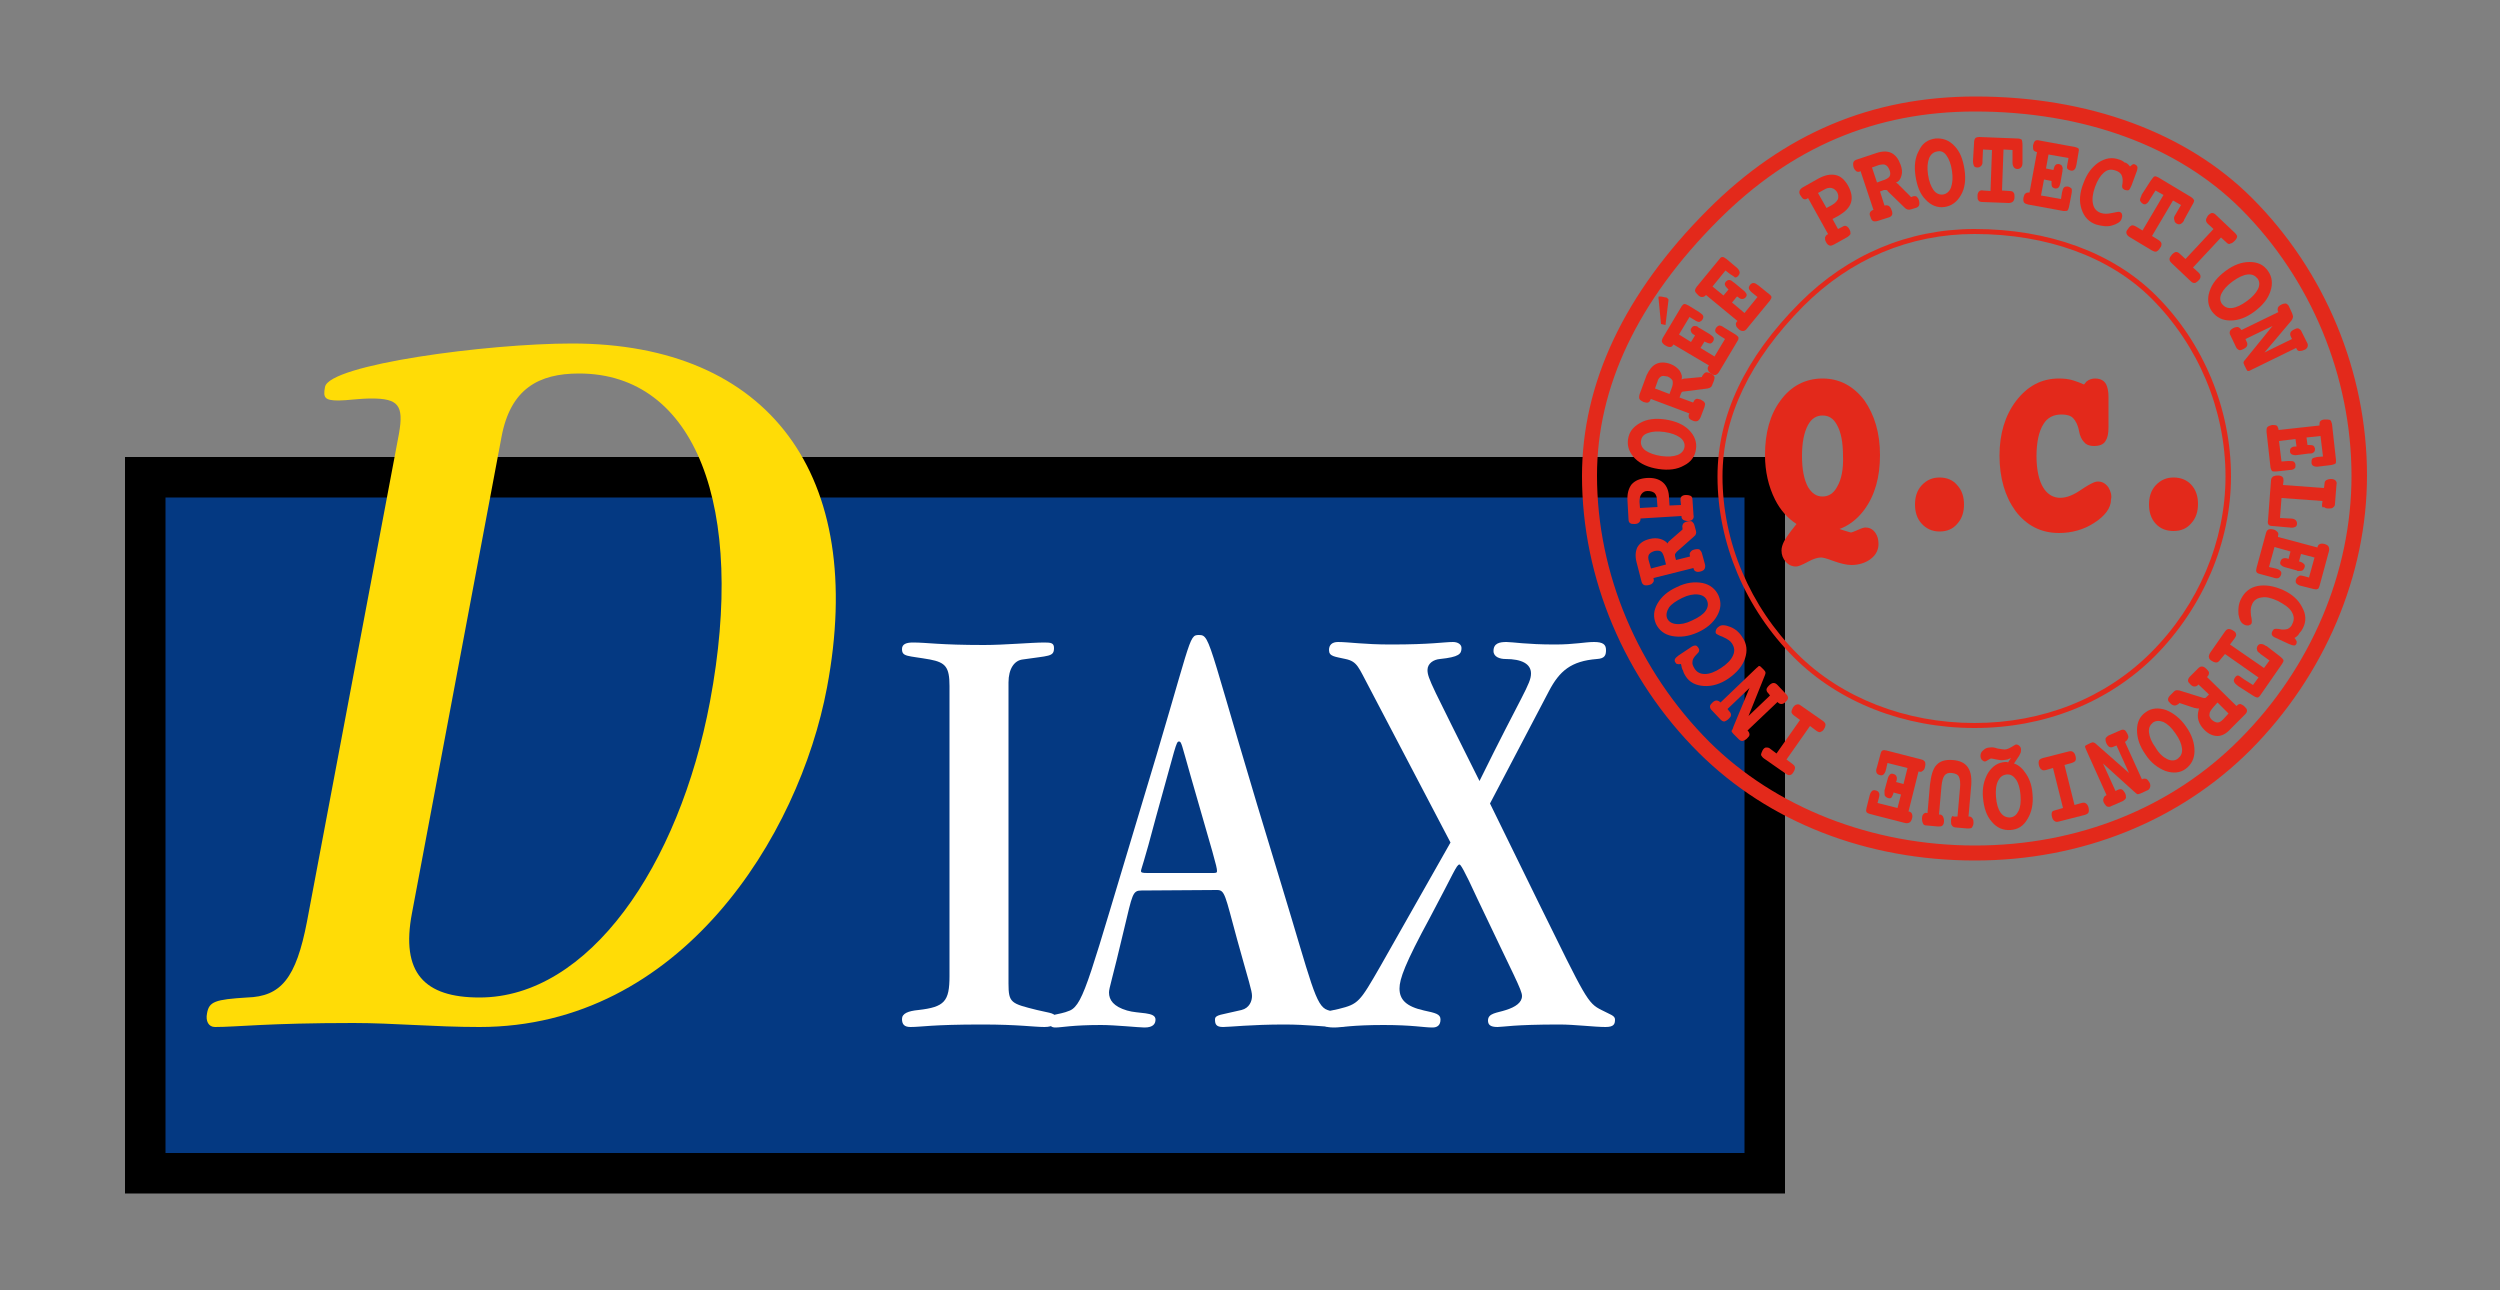 <?xml version="1.0" encoding="utf-8"?>
<!-- Generator: Adobe Illustrator 21.0.2, SVG Export Plug-In . SVG Version: 6.00 Build 0)  -->
<svg version="1.1" id="Calque_2" xmlns="http://www.w3.org/2000/svg" xmlns:xlink="http://www.w3.org/1999/xlink" x="0px" y="0px"
	 viewBox="0 0 500 258" style="enable-background:new 0 0 500 258;" xml:space="preserve">
<rect x="0" y="0" width="500" height="258" fill="#808080" stroke="none"/>
<style type="text/css">
	.st0{fill:#E3291B;}
	.st1{fill:#043982;}
	.st2{fill:none;}
	.st3{fill:#FFFFFF;}
	.st4{fill:#FFDC06;}
</style>
<path class="st0" d="M366.3,37.6c0.5,0.1,0.8,0.4,1.1,0.8c0.3,0.5,0.3,1,0.2,1.4c-0.2,0.4-0.5,0.8-1.2,1.2l-1.1,0.6l-1.7-3l1.1-0.6
	C365.3,37.6,365.9,37.5,366.3,37.6 M370.2,40.5c0.3-1,0.1-2.1-0.6-3.4c-0.7-1.2-1.5-1.9-2.5-2.1c-1-0.2-2.1,0-3.4,0.7l-3.2,1.8
	c-0.3,0.2-0.5,0.4-0.6,0.7s0,0.6,0.2,0.9c0.2,0.3,0.4,0.6,0.6,0.7c0.2,0.1,0.5,0.1,0.8-0.1l0.1-0.1l4,7.2l-0.1,0.1
	c-0.3,0.1-0.4,0.4-0.5,0.6c0,0.3,0,0.6,0.2,0.9c0.2,0.4,0.4,0.6,0.7,0.7c0.2,0.1,0.5,0,0.9-0.2l2.7-1.5c0.3-0.2,0.5-0.4,0.6-0.6
	c0-0.2,0-0.6-0.2-0.9c-0.2-0.4-0.4-0.6-0.7-0.7c-0.2-0.1-0.5,0-0.8,0.2l-0.8,0.4l-1.1-2l1.3-0.7C369.1,42.3,369.9,41.5,370.2,40.5"
	/>
<path class="st0" d="M377.1,33c0.3,0.1,0.6,0.5,0.8,1c0.2,0.5,0.2,1,0,1.3s-0.7,0.6-1.4,0.8l-1.1,0.4l-1-3l1.4-0.5
	C376.3,32.9,376.8,32.8,377.1,33 M380.3,35.1c0.2-0.7,0.1-1.4-0.2-2.2c-0.4-1.1-1-1.9-1.8-2.3c-0.8-0.4-1.8-0.4-3,0l-3.9,1.3
	c-0.4,0.1-0.6,0.3-0.7,0.5s-0.1,0.6,0,1s0.3,0.6,0.5,0.8s0.5,0.2,0.8,0.1l0.1-0.1l2.6,7.8h-0.1c-0.3,0.1-0.5,0.3-0.6,0.5
	s-0.1,0.5,0.1,0.9c0.1,0.4,0.3,0.7,0.5,0.8s0.5,0.1,0.9,0l2.2-0.7c0.4-0.1,0.6-0.3,0.7-0.5s0.1-0.6-0.1-1c-0.1-0.4-0.3-0.6-0.5-0.8
	c-0.2-0.1-0.5-0.2-0.8-0.1h-0.1l-0.9-2.8l0.8-0.3c0.1,0,0.2,0,0.4,0s0.3,0.1,0.4,0.3l3.4,3.3l0,0c0.3,0.3,0.7,0.4,1.1,0.3l1-0.3
	c0.4-0.1,0.6-0.3,0.7-0.5s0.1-0.6,0-1s-0.3-0.6-0.5-0.8c-0.2-0.1-0.5-0.1-0.8,0l-0.2,0.1h-0.1l-2.3-2.3c0,0-0.1,0-0.1-0.1
	c-0.2-0.2-0.4-0.4-0.6-0.5C379.8,36.3,380.1,35.8,380.3,35.1"/>
<path class="st0" d="M389.3,31.1c0.5,0.7,0.9,1.7,1.1,3.1c0.2,1.4,0.1,2.4-0.2,3.3c-0.3,0.8-0.9,1.3-1.6,1.4
	c-0.7,0.1-1.4-0.2-1.9-0.9s-0.9-1.7-1.1-3.1c-0.2-1.3-0.1-2.4,0.2-3.2c0.3-0.8,0.9-1.3,1.6-1.4C388.2,30.1,388.8,30.4,389.3,31.1
	 M383.8,30.1c-0.8,1.4-1,3.1-0.7,5.1s0.9,3.6,2,4.7c1.1,1.2,2.4,1.7,3.8,1.5s2.5-1,3.3-2.4s1-3.1,0.7-5.1s-0.9-3.6-2-4.7
	c-1.1-1.2-2.4-1.6-3.8-1.5C385.6,27.9,384.5,28.6,383.8,30.1"/>
<path class="st0" d="M402.5,32.2V30l-1.8-0.1l-0.3,8.2l1.5,0.1c0.4,0,0.7,0.1,0.8,0.3c0.2,0.2,0.2,0.5,0.2,0.9s-0.1,0.7-0.3,0.9
	c-0.2,0.2-0.5,0.3-0.9,0.3l-5.2-0.2c-0.4,0-0.7-0.1-0.8-0.3c-0.2-0.2-0.2-0.5-0.2-0.9s0.1-0.7,0.3-0.9c0.2-0.2,0.5-0.3,0.8-0.2
	l1.5,0.1l0.3-8.2l-1.8-0.1l-0.1,2.2v0.3c0,0.4-0.1,0.6-0.3,0.8c-0.2,0.2-0.4,0.3-0.7,0.3c-0.3,0-0.6-0.1-0.7-0.3s-0.2-0.5-0.2-1
	v-0.1l0.2-3.3c0-0.7,0.1-1,0.3-1.2c0.1-0.1,0.4-0.2,0.8-0.2l7.6,0.3c0.4,0,0.6,0.1,0.8,0.2c0.1,0.1,0.2,0.5,0.2,1.2v3.3v0.1
	c0,0.5-0.1,0.8-0.3,1c-0.2,0.2-0.4,0.3-0.7,0.3c-0.3,0-0.5-0.1-0.7-0.3C402.5,33.1,402.5,32.8,402.5,32.2"/>
<path class="st0" d="M413.5,32.7l0.2-1.1l-4-0.7l-0.5,2.8l1.5,0.3v-0.1c0.1-0.4,0.2-0.7,0.4-0.9c0.2-0.2,0.4-0.2,0.7-0.2
	c0.3,0.1,0.5,0.2,0.6,0.4s0.2,0.5,0.1,0.7V34c0,0.1,0,0.2,0,0.2l-0.4,2.3c-0.1,0.5-0.2,0.8-0.4,1c-0.2,0.2-0.4,0.2-0.7,0.2
	c-0.3-0.1-0.5-0.2-0.6-0.4s-0.1-0.5-0.1-0.9v-0.2l-1.5-0.3l-0.6,3.2l4,0.7l0.2-1.3c0.1-0.5,0.2-0.8,0.4-1c0.2-0.2,0.4-0.2,0.8-0.2
	c0.3,0.1,0.5,0.2,0.7,0.4c0.1,0.2,0.1,0.6,0,1.1l-0.5,2.6c-0.1,0.4-0.2,0.6-0.3,0.7c-0.1,0.1-0.4,0.1-0.8,0.1l-7.1-1.3
	c-0.4-0.1-0.6-0.2-0.8-0.4c-0.1-0.2-0.2-0.5-0.1-1c0.1-0.4,0.2-0.7,0.4-0.8c0.2-0.2,0.4-0.2,0.7-0.2h0.1l1.5-8.1h-0.1
	c-0.3-0.1-0.5-0.2-0.6-0.4s-0.1-0.5-0.1-0.9c0.1-0.4,0.2-0.7,0.4-0.9c0.2-0.2,0.5-0.2,0.9-0.1l7.1,1.3c0.4,0.1,0.6,0.2,0.7,0.3
	c0.1,0.2,0.1,0.4,0,0.8l-0.4,2.4c-0.1,0.5-0.2,0.8-0.4,1c-0.2,0.2-0.4,0.3-0.8,0.2c-0.3-0.1-0.6-0.2-0.7-0.5
	C413.4,33.5,413.4,33.1,413.5,32.7"/>
<path class="st0" d="M426,33.3c0.2-0.2,0.4-0.3,0.5-0.4c0.2-0.1,0.3-0.1,0.5,0c0.3,0.1,0.4,0.3,0.5,0.5c0,0.2,0,0.5-0.2,1l-1,2.7
	c-0.2,0.5-0.4,0.8-0.5,0.9c-0.2,0.1-0.4,0.1-0.8,0c-0.2-0.1-0.4-0.2-0.5-0.4s-0.1-0.5,0-0.9c0.1-0.7,0-1.3-0.2-1.7s-0.6-0.7-1.2-0.9
	c-0.9-0.3-1.6-0.2-2.3,0.4c-0.7,0.6-1.3,1.5-1.8,2.9s-0.6,2.5-0.4,3.4s0.7,1.5,1.6,1.8c0.6,0.2,1.3,0.2,2.2,0
	c0.9-0.2,1.4-0.3,1.6-0.2s0.4,0.3,0.4,0.5c0.1,0.3,0,0.6-0.1,0.9c-0.2,0.6-0.9,1-1.9,1.3s-2.1,0.1-3.2-0.2c-1.4-0.5-2.4-1.5-2.9-3.1
	c-0.5-1.5-0.4-3.2,0.4-5.2c0.7-1.9,1.7-3.2,3-4.1c1.4-0.9,2.7-1.1,4.1-0.6c0.4,0.1,0.8,0.3,1.1,0.6C425.3,32.5,425.7,32.9,426,33.3"
	/>
<path class="st0" d="M435.1,42.9l1.1-1.9l-1.6-0.9l-4.2,7.1l1.3,0.8c0.3,0.2,0.5,0.4,0.6,0.7c0,0.2,0,0.6-0.3,0.9
	c-0.2,0.4-0.5,0.6-0.7,0.7c-0.2,0.1-0.5,0-0.9-0.2l-4.5-2.7c-0.3-0.2-0.5-0.4-0.6-0.7s0-0.6,0.3-0.9c0.2-0.4,0.5-0.6,0.7-0.7
	c0.2-0.1,0.5,0,0.9,0.2l1.3,0.8l4.2-7.1l-1.6-0.9l-1.2,1.9l-0.1,0.2c-0.2,0.3-0.4,0.5-0.6,0.6s-0.5,0.1-0.7-0.1
	c-0.3-0.2-0.4-0.4-0.5-0.6c0-0.3,0.1-0.6,0.3-1V39l1.8-2.8c0.4-0.5,0.6-0.9,0.8-0.9c0.2-0.1,0.4,0,0.8,0.2l6.5,3.9
	c0.3,0.2,0.5,0.4,0.6,0.6s-0.1,0.6-0.4,1.1l-1.6,2.9v0.1c-0.2,0.4-0.5,0.6-0.7,0.7c-0.2,0.1-0.5,0.1-0.8-0.1
	c-0.3-0.2-0.4-0.4-0.4-0.6C434.7,43.7,434.8,43.3,435.1,42.9"/>
<path class="st0" d="M445.3,48.5l-1.1-1l-5.6,6l1.1,1c0.3,0.3,0.4,0.5,0.4,0.8s-0.1,0.5-0.4,0.8s-0.6,0.5-0.8,0.5
	c-0.3,0-0.5-0.1-0.8-0.4l-3.8-3.6c-0.3-0.3-0.4-0.5-0.4-0.8s0.2-0.5,0.5-0.9c0.3-0.3,0.6-0.5,0.8-0.5c0.3,0,0.5,0.1,0.8,0.4l1.1,1
	l5.6-6l-1.1-1c-0.3-0.3-0.4-0.5-0.4-0.8s0.2-0.5,0.4-0.9c0.3-0.3,0.6-0.5,0.8-0.5c0.3,0,0.5,0.1,0.8,0.4l3.8,3.6
	c0.3,0.3,0.5,0.6,0.4,0.8c0,0.2-0.2,0.5-0.5,0.8s-0.6,0.5-0.8,0.5C445.8,48.9,445.6,48.8,445.3,48.5"/>
<path class="st0" d="M451.6,57.8c-0.4,0.8-1.1,1.6-2.2,2.4c-1.1,0.8-2.1,1.3-3,1.4c-0.9,0.1-1.5-0.2-2-0.8c-0.4-0.6-0.5-1.3-0.1-2.1
	s1.1-1.6,2.2-2.4c1.1-0.8,2.1-1.3,3-1.4c0.9-0.1,1.5,0.2,2,0.8C451.9,56.2,452,57,451.6,57.8 M449.9,52.4c-1.6,0-3.2,0.6-4.8,1.8
	c-1.6,1.2-2.7,2.5-3.2,4.1c-0.5,1.5-0.3,2.9,0.5,4c0.9,1.2,2.1,1.8,3.7,1.8s3.2-0.6,4.8-1.8c1.6-1.2,2.7-2.5,3.2-4.1
	c0.5-1.5,0.3-2.9-0.5-4C452.7,52.9,451.5,52.4,449.9,52.4"/>
<path class="st0" d="M346,54.8l-0.9-0.7l-2.6,3.2l2.2,1.8l1-1.2l-0.1-0.1c-0.3-0.3-0.5-0.5-0.6-0.8c-0.1-0.2,0-0.5,0.2-0.7
	s0.4-0.3,0.6-0.3c0.3,0,0.5,0.1,0.7,0.3c0,0,0.1,0,0.1,0.1c0.1,0,0.1,0.1,0.2,0.1l1.8,1.5c0.4,0.3,0.6,0.6,0.7,0.8s0,0.5-0.2,0.7
	s-0.4,0.3-0.7,0.3c-0.2,0-0.5-0.1-0.8-0.4l-0.2-0.1l-1,1.2l2.5,2.1l2.6-3.2l-1-0.8c-0.4-0.3-0.6-0.6-0.7-0.8c-0.1-0.3,0-0.5,0.2-0.8
	s0.5-0.4,0.7-0.4c0.3,0,0.6,0.2,1,0.5l2.1,1.7c0.3,0.2,0.5,0.5,0.5,0.6c0,0.2-0.1,0.4-0.3,0.7l-4.6,5.6c-0.2,0.3-0.5,0.5-0.8,0.5
	s-0.6-0.1-0.9-0.4c-0.3-0.3-0.5-0.5-0.5-0.8c-0.1-0.2,0-0.5,0.2-0.7l0.1-0.1l-6.3-5.2l-0.1,0.1c-0.2,0.2-0.4,0.3-0.7,0.3
	c-0.3,0-0.5-0.1-0.8-0.4c-0.3-0.3-0.5-0.5-0.6-0.8c0-0.3,0.1-0.5,0.3-0.8l4.6-5.6c0.2-0.3,0.4-0.4,0.6-0.4s0.4,0.1,0.8,0.4l1.9,1.6
	c0.4,0.3,0.6,0.6,0.7,0.9c0.1,0.3,0,0.5-0.2,0.8s-0.5,0.4-0.7,0.4C346.7,55.2,346.4,55.1,346,54.8"/>
<rect x="29" y="95.5" class="st1" width="323.9" height="139.2"/>
<path d="M357,238.7H25V91.4h332V238.7z M33.1,230.6h315.8V99.5H33.1V230.6z"/>
<rect x="25" y="19.3" class="st2" width="448.4" height="219.4"/>
<path class="st3" d="M189.9,137.2c0-3.8-0.8-4.7-3.9-5.3c-4.5-0.8-5.6-0.5-5.6-2.1c0-1,0.9-1.3,2.2-1.3c2.8,0,5.3,0.5,14.2,0.5
	c4.1,0,9.5-0.5,12.1-0.5c1.3,0,1.9,0.1,1.9,1.1c0,1.8-1,1.5-6.3,2.3c-1.6,0.2-2.8,1.8-2.8,4.6v60.2c0,3.9,0.5,4,5.7,5.3
	c2.8,0.7,3.8,0.5,3.8,1.9c0,0.7-0.4,1.5-2.3,1.5c-2.1,0-5.2-0.5-12.5-0.5c-10.1,0-12.1,0.5-14.3,0.5c-1.2,0-1.7-0.5-1.7-1.6
	s1.2-1.6,3.3-1.8c5.2-0.6,6.2-1.7,6.2-6.8L189.9,137.2L189.9,137.2z"/>
<path class="st3" d="M229.5,174.6c-1.1,0-1.3-0.1-1.3-0.4c0-0.4,0.5-1.3,3-10.8c4-14.3,4-15.1,4.6-15.1c0.5,0,0.5,0.5,2.3,6.8
	c4.6,16,5.3,18.2,5.3,19.1c0,0.4-0.2,0.4-1.1,0.4H229.5z M243.4,178c1.6,0,1.6,1,4,9.8c2.4,8.7,3,10.3,3,11.4c0,1-0.5,2.4-2.1,2.8
	c-4.1,1-5.3,0.9-5.3,1.9c0,0.9,0.2,1.5,1.6,1.5c1.3,0,5.7-0.5,12.3-0.5c4.5,0,8.4,0.5,10.3,0.5c2.2,0,2.6-0.5,2.6-1.3
	c0-1.5-1.5-1.1-4.3-2.1c-2.4-0.8-3.2-5.3-9.2-25c-14.9-48.6-14-50-16.5-50c-2.2,0-1.3,0.5-12,35.7c-9.8,32.4-11,38.1-13.8,39.4
	c-2.6,1.1-4.1,0.4-4.1,2.2c0,0.9,0.4,1.2,1.2,1.2c1.2,0,3.3-0.5,9.1-0.5c2.9,0,7.6,0.5,8.7,0.5c1.8,0,2.2-0.8,2.2-1.6
	c0-1.6-3.4-1.1-5.7-1.8c-2.7-0.8-3.6-2.1-3.6-3.6c0-0.9,0.6-2.4,3-12.6c1.7-7.1,1.7-7.8,3.5-7.8L243.4,178L243.4,178z"/>
<path class="st3" d="M273.8,137.4c-2.1-3.9-2.3-5.1-4.7-5.6c-2.2-0.5-3.3-0.5-3.3-1.8c0-1,0.6-1.6,1.8-1.6c2.2,0,5.1,0.5,10.6,0.5
	c8.1,0,10.6-0.5,12.4-0.5c1,0,1.7,0.5,1.7,1.2c0,1.2-0.5,1.8-4.3,2.2c-1.3,0.1-2.5,0.9-2.5,2.2c0,1.7,1,3.3,10.4,22.2
	c8.5-17.3,10.3-19.4,10.3-21.5c0-1.9-1.8-2.9-5.1-2.9c-1.1,0-2.4-0.4-2.4-1.6c0-1.6,1.3-1.8,2.6-1.8c1.2,0,4,0.5,9.7,0.5
	c3.9,0,6-0.5,7.8-0.5s2.4,0.5,2.4,1.6c0,1-0.2,1.7-1.8,1.8c-5.2,0.4-7.5,2.4-9.6,6.4L298,160.7l9.8,20c9.4,19.1,9.7,19.9,12.5,21.3
	c1.7,0.9,2.7,1.1,2.7,1.9c0,0.9-0.2,1.5-1.9,1.5c-2.2,0-6.2-0.5-9.2-0.5c-9.2,0-11.3,0.5-12.4,0.5c-1.5,0-1.9-0.5-1.9-1.3
	c0-1.5,1.8-1.5,3.6-2.1c1.9-0.6,3.2-1.5,3.2-2.8c0-1.2-1.6-4-8.9-19.4c-2.8-6.1-3.4-6.9-3.6-6.9c-0.6,0-1.1,1.6-5.9,10.6
	c-5,9.2-6.1,12.3-6.1,14.2c0,2.2,1.3,3.6,4.9,4.4c2.3,0.5,3.3,0.7,3.3,1.8c0,1.2-0.7,1.6-1.6,1.6c-1.8,0-3.9-0.5-9.8-0.5
	c-6.3,0-8.5,0.5-9.8,0.5c-2.1,0-2.4-0.4-2.4-1.6c0-1.6,0.9-1.6,3.2-2.1c4-1,4.2-1.3,8.4-8.6l14-24.7L273.8,137.4z"/>
<path class="st4" d="M100.3,87.4c1.8-9.7,7.5-12.7,15.5-12.7c23.3,0,33.5,26.7,26.2,65.6c-6.2,33-24.3,59.2-46.1,59.2
	c-11,0-15.8-4.9-13.5-16.9L100.3,87.4z M61.4,184.3c-2.2,11.4-5.2,15-12,15.2c-6.4,0.4-7.6,0.8-8,3.2c-0.3,1.5,0.3,2.7,1.6,2.7
	c4.4,0,10.5-0.8,27.7-0.8c8,0,16.1,0.8,25.2,0.8c40.2,0,63.9-38.1,69.5-67.9c8-42.5-11.6-68.8-51-68.8c-16.9,0-48.6,4.2-49.4,8.7
	c-0.4,2.1-0.1,2.7,2.7,2.7c1.7,0,4.1-0.4,6.6-0.4c5.3,0,6.5,1.3,5.5,7L61.4,184.3z"/>
<path class="st0" d="M458.3,64.1l-5.4,6.4l5.5-2.7l-0.2-0.4c-0.2-0.4-0.2-0.6-0.1-0.9c0.1-0.2,0.3-0.4,0.7-0.6
	c0.4-0.2,0.7-0.3,0.9-0.2c0.2,0.1,0.5,0.3,0.6,0.6l1.1,2.2c0.2,0.3,0.2,0.6,0.1,0.9c-0.1,0.2-0.3,0.5-0.7,0.6
	c-0.4,0.2-0.7,0.2-0.9,0.2c-0.3,0-0.5-0.2-0.6-0.5l-0.1-0.1l-9,4.4c-0.3,0.2-0.5,0.2-0.6,0.2s-0.2-0.1-0.3-0.3l-0.4-0.8
	c-0.1-0.3-0.2-0.4-0.2-0.6c0-0.1,0.1-0.3,0.2-0.4l5.6-6.9l-5.4,2.6l0.2,0.5c0.2,0.3,0.2,0.6,0.1,0.9c-0.1,0.2-0.3,0.4-0.7,0.6
	s-0.7,0.3-0.9,0.2c-0.2-0.1-0.5-0.3-0.6-0.6l-1.1-2.3c-0.2-0.3-0.2-0.6-0.1-0.9c0.1-0.2,0.3-0.4,0.7-0.6c0.4-0.2,0.7-0.2,0.9-0.2
	c0.2,0.1,0.4,0.2,0.6,0.5l0.1,0.1l7.4-3.6l-0.1-0.1c-0.1-0.3-0.1-0.5,0-0.8c0.1-0.2,0.3-0.4,0.7-0.6c0.4-0.2,0.7-0.2,0.9-0.2
	c0.2,0.1,0.5,0.3,0.6,0.6l0.6,1.3c0.1,0.3,0.2,0.5,0.2,0.7S458.5,63.8,458.3,64.1"/>
<path class="st0" d="M463.4,91.4l1.2-0.1l-0.5-4.1l-2.8,0.3l0.2,1.5h0.1c0.4,0,0.7,0,1,0.1c0.2,0.1,0.3,0.3,0.4,0.6
	c0,0.3,0,0.5-0.2,0.7s-0.4,0.3-0.7,0.3H462c-0.1,0-0.2,0-0.2,0l-2.3,0.3c-0.5,0.1-0.8,0-1.1-0.1c-0.2-0.1-0.4-0.3-0.4-0.6
	s0-0.5,0.2-0.7s0.5-0.3,0.9-0.3h0.2l-0.2-1.5l-3.3,0.4l0.5,4.1l1.3-0.1c0.5,0,0.9,0,1.1,0.1s0.4,0.4,0.4,0.7s0,0.6-0.2,0.7
	c-0.2,0.2-0.5,0.3-1,0.3l-2.7,0.3c-0.4,0-0.7,0-0.8-0.1c-0.1-0.1-0.2-0.3-0.3-0.7l-0.8-7.2c0-0.4,0-0.7,0.2-0.9s0.5-0.3,0.9-0.4
	c0.4,0,0.7,0,0.9,0.1c0.2,0.1,0.3,0.4,0.4,0.7V86l8.2-0.9v-0.2c0-0.3,0-0.5,0.2-0.7s0.5-0.3,0.9-0.3s0.7,0,1,0.1
	c0.2,0.1,0.3,0.4,0.4,0.8l0.8,7.2c0,0.4,0,0.6-0.1,0.7c-0.1,0.1-0.4,0.2-0.8,0.3l-2.5,0.3c-0.5,0.1-0.9,0-1.1-0.1s-0.4-0.3-0.4-0.7
	c0-0.3,0-0.6,0.2-0.8C462.6,91.6,462.9,91.5,463.4,91.4"/>
<path class="st0" d="M464.4,101l0.1-0.8l-8.2-0.6l-0.3,4l2,0.1c0.5,0,0.9,0.1,1.1,0.3s0.3,0.4,0.3,0.7s-0.1,0.6-0.4,0.7
	c-0.2,0.1-0.6,0.2-1.1,0.1l-3.4-0.3c-0.4,0-0.7-0.1-0.8-0.3c-0.1-0.1-0.2-0.4-0.1-0.8l0.6-8c0-0.4,0.2-0.6,0.4-0.8
	c0.2-0.1,0.5-0.2,1-0.2c0.4,0,0.7,0.1,0.9,0.3c0.2,0.2,0.2,0.5,0.2,0.8l-0.1,0.8l8.2,0.6l0.1-0.8c0-0.4,0.1-0.6,0.4-0.8
	c0.2-0.1,0.5-0.2,0.9-0.2s0.7,0.1,0.9,0.3c0.2,0.2,0.3,0.5,0.2,0.8l-0.3,3.8c0,0.4-0.1,0.6-0.4,0.8c-0.2,0.2-0.5,0.2-0.9,0.2
	s-0.7-0.1-0.9-0.3C464.5,101.6,464.4,101.4,464.4,101"/>
<path class="st0" d="M460.7,115.2l1.1,0.3l1.1-4l-2.7-0.7l-0.4,1.5h0.1c0.4,0.1,0.7,0.3,0.9,0.5s0.2,0.4,0.1,0.7s-0.2,0.4-0.4,0.6
	c-0.2,0.1-0.5,0.1-0.8,0.1h-0.1c-0.1,0-0.2,0-0.2-0.1l-2.2-0.6c-0.5-0.1-0.8-0.3-1-0.5s-0.2-0.4-0.1-0.7s0.2-0.5,0.5-0.6
	c0.2-0.1,0.5-0.1,0.9,0l0.2,0.1l0.4-1.5l-3.2-0.9l-1.1,4l1.3,0.3c0.5,0.1,0.8,0.3,1,0.5s0.2,0.5,0.1,0.8s-0.3,0.5-0.5,0.6
	s-0.6,0.1-1.1-0.1l-2.6-0.7c-0.4-0.1-0.6-0.2-0.7-0.4s-0.1-0.4,0-0.8l1.9-7c0.1-0.4,0.3-0.6,0.5-0.7c0.2-0.1,0.6-0.1,1,0
	s0.6,0.3,0.8,0.5c0.2,0.2,0.2,0.5,0.1,0.8v0.2l7.9,2.1v-0.1c0.1-0.3,0.2-0.5,0.5-0.6c0.2-0.1,0.6-0.1,0.9,0c0.4,0.1,0.7,0.3,0.8,0.5
	c0.1,0.2,0.2,0.5,0.1,0.9l-1.9,7c-0.1,0.3-0.2,0.6-0.4,0.6c-0.2,0.1-0.4,0.1-0.8,0l-2.4-0.6c-0.5-0.1-0.8-0.3-1-0.5
	s-0.2-0.5-0.1-0.8s0.3-0.5,0.5-0.6C459.9,115,460.2,115.1,460.7,115.2"/>
<path class="st0" d="M458.9,127.6c0.2,0.2,0.3,0.4,0.4,0.6c0.1,0.2,0,0.3,0,0.5c-0.1,0.3-0.3,0.4-0.5,0.4s-0.5-0.1-1-0.3l-2.6-1.2
	c-0.5-0.2-0.7-0.4-0.8-0.6c-0.1-0.2-0.1-0.4,0.1-0.8c0.1-0.2,0.3-0.4,0.4-0.4c0.2-0.1,0.5,0,0.9,0c0.7,0.2,1.3,0.1,1.7,0
	c0.4-0.2,0.8-0.5,1-1.1c0.4-0.8,0.3-1.6-0.2-2.4c-0.5-0.8-1.4-1.4-2.7-2.1c-1.3-0.6-2.4-0.9-3.3-0.7c-0.9,0.1-1.6,0.6-1.9,1.4
	c-0.3,0.6-0.3,1.3-0.2,2.2c0.2,0.9,0.2,1.4,0.1,1.6c-0.1,0.2-0.3,0.3-0.6,0.4c-0.3,0-0.6,0-0.9-0.2c-0.6-0.3-0.9-0.9-1.1-2
	c-0.1-1.1,0-2.1,0.5-3.1c0.7-1.4,1.8-2.3,3.3-2.6c1.6-0.3,3.3,0,5.1,0.8c1.8,0.8,3.1,2,3.8,3.4c0.8,1.4,0.9,2.8,0.2,4.2
	c-0.2,0.4-0.4,0.7-0.7,1C459.7,127,459.4,127.3,458.9,127.6"/>
<path class="st0" d="M448.7,135.8l1.9,1.2l1.1-1.5l-6.7-4.7l-1,1.2c-0.2,0.3-0.5,0.5-0.7,0.5c-0.3,0-0.6-0.1-0.9-0.3
	c-0.4-0.2-0.6-0.5-0.6-0.7c-0.1-0.2,0-0.5,0.2-0.9l3-4.3c0.2-0.3,0.5-0.5,0.7-0.5c0.3,0,0.6,0.1,0.9,0.3c0.4,0.2,0.6,0.5,0.6,0.7
	c0.1,0.2,0,0.5-0.3,0.9l-0.9,1.2l6.8,4.7l1.1-1.5l-1.8-1.3l-0.2-0.2c-0.3-0.2-0.5-0.4-0.5-0.7c-0.1-0.2,0-0.5,0.1-0.7
	c0.2-0.3,0.4-0.4,0.7-0.4c0.3,0,0.6,0.1,1,0.4h0.1l2.6,2c0.5,0.4,0.8,0.7,0.8,0.9s-0.1,0.4-0.3,0.7l-4.3,6.2
	c-0.2,0.3-0.4,0.5-0.6,0.5s-0.5-0.1-1.1-0.5l-2.8-1.8l-0.1-0.1c-0.4-0.3-0.6-0.5-0.7-0.8c-0.1-0.2,0-0.5,0.2-0.8s0.4-0.4,0.6-0.4
	S448.3,135.5,448.7,135.8"/>
<path class="st0" d="M443.5,144.5c-0.4,0-0.7-0.2-1.1-0.5c-0.4-0.4-0.6-0.8-0.5-1.2c0-0.4,0.3-0.8,0.8-1.4l0.8-0.9l2.2,2.2l-1,1.1
	C444.2,144.3,443.9,144.5,443.5,144.5 M439.7,144.1c0.2,0.7,0.6,1.3,1.2,1.9c0.8,0.8,1.7,1.2,2.6,1.2s1.8-0.5,2.6-1.4l2.9-2.9
	c0.3-0.3,0.4-0.5,0.4-0.8s-0.2-0.5-0.5-0.8s-0.6-0.4-0.8-0.5c-0.3,0-0.5,0.1-0.7,0.3l-0.1,0.1l-5.9-5.8l0.1-0.1
	c0.2-0.2,0.3-0.5,0.3-0.7c0-0.3-0.2-0.5-0.5-0.8s-0.6-0.5-0.9-0.5s-0.5,0.1-0.8,0.4l-1.6,1.6c-0.3,0.3-0.4,0.6-0.4,0.8
	c0,0.3,0.2,0.5,0.5,0.8s0.5,0.4,0.8,0.4s0.5-0.1,0.7-0.3l0.1-0.1l2.1,2l-0.6,0.6c-0.1,0.1-0.2,0.1-0.3,0.1c-0.1,0-0.3,0-0.5-0.1
	l-4.5-1.4l0,0c-0.5-0.1-0.8-0.1-1.1,0.2l-0.8,0.8c-0.3,0.3-0.4,0.6-0.4,0.8c0,0.3,0.2,0.5,0.5,0.8s0.6,0.4,0.8,0.4
	c0.3,0,0.5-0.1,0.8-0.3l0.1-0.1l0.1-0.1l3,1h0.1c0.3,0.1,0.6,0.1,0.8,0.1C439.5,142.8,439.5,143.4,439.7,144.1"/>
<path class="st0" d="M433.4,151.8c-0.8-0.4-1.6-1.1-2.3-2.3c-0.8-1.1-1.2-2.1-1.3-3c-0.1-0.9,0.2-1.5,0.8-2c0.6-0.4,1.3-0.4,2.1-0.1
	c0.8,0.4,1.6,1.1,2.4,2.3c0.8,1.1,1.2,2.1,1.3,3c0.1,0.9-0.2,1.5-0.8,2C435,152.2,434.2,152.2,433.4,151.8 M438.9,150.2
	c0-1.6-0.5-3.2-1.7-4.9c-1.1-1.6-2.5-2.7-4-3.3c-1.5-0.5-2.9-0.4-4,0.4c-1.2,0.8-1.8,2-1.8,3.6s0.5,3.2,1.7,4.9
	c1.1,1.7,2.5,2.7,4,3.3c1.5,0.5,2.9,0.4,4-0.4C438.2,153,438.9,151.8,438.9,150.2"/>
<path class="st0" d="M426.8,158.3l-6.2-5.6l2.5,5.5l0.4-0.2c0.4-0.2,0.6-0.2,0.9-0.1c0.2,0.1,0.4,0.4,0.6,0.7c0.2,0.4,0.2,0.7,0.2,1
	c-0.1,0.2-0.3,0.4-0.6,0.6l-2.3,1c-0.3,0.2-0.6,0.2-0.9,0.1c-0.2-0.1-0.4-0.4-0.6-0.7c-0.2-0.4-0.2-0.7-0.1-0.9
	c0.1-0.3,0.2-0.5,0.5-0.6l0.1-0.1l-4.1-9.1c-0.1-0.3-0.2-0.5-0.2-0.6s0.1-0.2,0.3-0.3l0.8-0.4c0.3-0.1,0.5-0.2,0.6-0.1
	c0.1,0,0.3,0.1,0.4,0.2l6.7,5.9l-2.5-5.5l-0.5,0.2c-0.4,0.2-0.6,0.2-0.9,0.1c-0.2-0.1-0.4-0.3-0.6-0.7c-0.2-0.4-0.2-0.7-0.2-1
	c0.1-0.2,0.3-0.4,0.6-0.6l2.3-1c0.4-0.2,0.6-0.2,0.9-0.1c0.2,0.1,0.4,0.4,0.6,0.8s0.2,0.7,0.1,0.9c-0.1,0.2-0.2,0.4-0.5,0.6
	l-0.1,0.1l3.4,7.5l0.1-0.1c0.3-0.1,0.5-0.1,0.8,0c0.2,0.1,0.4,0.4,0.6,0.7c0.2,0.4,0.2,0.7,0.1,1s-0.3,0.5-0.6,0.6l-1.3,0.6
	c-0.3,0.1-0.6,0.2-0.7,0.1C427.3,158.7,427.1,158.6,426.8,158.3"/>
<path class="st0" d="M411.2,162l1.4-0.4l-2-8l-1.4,0.4c-0.4,0.1-0.7,0.1-0.9-0.1c-0.2-0.1-0.4-0.4-0.5-0.8s-0.1-0.7,0-1
	c0.1-0.2,0.4-0.4,0.8-0.5l5.1-1.3c0.4-0.1,0.7-0.1,0.9,0.1c0.2,0.1,0.4,0.4,0.5,0.8s0.1,0.7,0,0.9c-0.1,0.2-0.4,0.4-0.8,0.5
	l-1.4,0.4l2,8l1.4-0.4c0.4-0.1,0.7-0.1,0.9,0.1c0.2,0.1,0.4,0.4,0.5,0.8s0.1,0.7,0,1c-0.1,0.2-0.4,0.4-0.8,0.5l-5.1,1.3
	c-0.4,0.1-0.7,0.1-0.9-0.1c-0.2-0.1-0.4-0.4-0.5-0.8s-0.1-0.7,0-1C410.5,162.2,410.8,162.1,411.2,162"/>
<path class="st0" d="M400.1,162.5c-0.5-0.7-0.8-1.8-0.9-3.1c-0.1-1.4,0-2.4,0.4-3.2c0.4-0.8,0.9-1.2,1.7-1.3c0.8-0.1,1.4,0.3,1.9,1
	s0.8,1.8,0.9,3.1c0.1,1.4,0,2.4-0.4,3.2c-0.4,0.8-0.9,1.2-1.7,1.3C401.2,163.5,400.6,163.2,400.1,162.5 M401.3,152.4
	c-0.1,0-0.2,0-0.3,0c-1.4,0.1-2.5,0.8-3.4,2.2c-0.8,1.4-1.2,3-1,5s0.7,3.6,1.8,4.8c1,1.2,2.3,1.7,3.7,1.6c1.5-0.1,2.6-0.8,3.4-2.2
	c0.8-1.3,1.2-3,1-5c-0.1-1.5-0.5-2.8-1.2-3.9s-1.5-1.9-2.5-2.2l0.8-1.2c0.3-0.4,0.4-0.7,0.5-0.9c0.1-0.2,0.1-0.5,0.1-0.7
	c0-0.3-0.1-0.5-0.3-0.7c-0.2-0.2-0.4-0.3-0.7-0.3c-0.1,0-0.4,0.2-0.9,0.5s-1,0.5-1.4,0.5c-0.3,0-0.7-0.1-1.4-0.2
	c-0.6-0.2-1.1-0.3-1.5-0.2c-0.6,0-1,0.2-1.4,0.6c-0.4,0.3-0.5,0.7-0.5,1.1c0,0.3,0.1,0.6,0.3,0.8c0.2,0.2,0.4,0.3,0.6,0.3
	c0.1,0,0.3-0.1,0.6-0.3c0.3-0.2,0.5-0.3,0.7-0.3c0.1,0,0.4,0.1,1,0.2c0.5,0.1,1,0.2,1.5,0.1c0.2,0,0.5-0.1,0.7-0.1
	c0.2-0.1,0.5-0.2,0.7-0.3l-0.6,0.9C401.5,152.4,401.4,152.4,401.3,152.4"/>
<path class="st0" d="M391.4,163.3h0.1l0.5-5.7c0.1-1,0-1.8-0.2-2.2c-0.2-0.5-0.7-0.7-1.4-0.8c-0.7-0.1-1.2,0.1-1.5,0.5
	s-0.5,1.1-0.6,2.1l-0.5,5.7h0.1c0.3,0,0.5,0.1,0.7,0.4c0.1,0.2,0.2,0.5,0.2,0.9s-0.1,0.7-0.3,0.9c-0.2,0.2-0.5,0.2-0.9,0.2l-2.2-0.2
	c-0.4,0-0.7-0.1-0.8-0.4c-0.1-0.2-0.2-0.5-0.2-1c0-0.4,0.1-0.7,0.3-0.9c0.2-0.2,0.4-0.3,0.7-0.2h0.1l0.5-5.7
	c0.2-1.8,0.6-3.2,1.3-3.9c0.7-0.8,1.8-1.1,3.2-1c1.5,0.1,2.5,0.6,3.1,1.5s0.8,2.2,0.6,4.1l-0.5,5.7h0.1c0.3,0,0.5,0.1,0.7,0.4
	s0.2,0.5,0.2,0.9s-0.2,0.7-0.3,0.9c-0.2,0.2-0.5,0.2-0.9,0.2l-2.3-0.2c-0.4,0-0.7-0.2-0.8-0.4c-0.2-0.2-0.2-0.5-0.2-1
	c0-0.4,0.1-0.7,0.3-0.9C390.8,163.4,391.1,163.3,391.4,163.3"/>
<path class="st0" d="M375.8,159.5l-0.3,1.1l4,1l0.7-2.7l-1.5-0.4v0.1c-0.1,0.4-0.3,0.7-0.4,0.9c-0.2,0.2-0.4,0.2-0.7,0.1
	c-0.3-0.1-0.4-0.2-0.6-0.4c-0.1-0.2-0.1-0.5-0.1-0.8v-0.1c0-0.1,0-0.2,0-0.2l0.6-2.2c0.1-0.5,0.3-0.8,0.5-1s0.4-0.2,0.7-0.1
	c0.3,0.1,0.5,0.2,0.6,0.5c0.1,0.2,0.1,0.5,0,0.9l-0.1,0.2l1.5,0.4l0.8-3.2l-4-1l-0.3,1.3c-0.1,0.5-0.3,0.8-0.5,1s-0.5,0.2-0.8,0.1
	s-0.5-0.2-0.6-0.5c-0.1-0.2-0.1-0.6,0.1-1.1l0.7-2.6c0.1-0.4,0.2-0.6,0.4-0.7c0.2-0.1,0.4-0.1,0.8,0l7,1.8c0.4,0.1,0.6,0.3,0.7,0.5
	s0.1,0.6,0,1s-0.2,0.6-0.5,0.8c-0.2,0.2-0.5,0.2-0.7,0.1h-0.1l-2,8h0.1c0.3,0.1,0.5,0.2,0.6,0.5s0.1,0.6,0,0.9
	c-0.1,0.4-0.3,0.7-0.5,0.8c-0.2,0.1-0.5,0.2-0.9,0.1l-7-1.8c-0.3-0.1-0.6-0.2-0.7-0.4c-0.1-0.2-0.1-0.4,0-0.8l0.6-2.4
	c0.1-0.5,0.3-0.8,0.5-1s0.5-0.2,0.8-0.1s0.5,0.2,0.6,0.5C375.9,158.7,375.9,159.1,375.8,159.5"/>
<path class="st0" d="M354.1,149.8l1.2,0.9l4.7-6.7l-1.2-0.9c-0.3-0.2-0.5-0.5-0.5-0.7c0-0.3,0.1-0.5,0.3-0.9
	c0.2-0.3,0.5-0.6,0.8-0.6c0.3-0.1,0.5,0,0.9,0.3l4.3,3c0.3,0.2,0.5,0.5,0.5,0.7c0,0.3-0.1,0.6-0.3,0.9c-0.2,0.4-0.5,0.5-0.7,0.6
	s-0.5,0-0.9-0.3l-1.2-0.9l-4.7,6.7l1.2,0.9c0.3,0.2,0.5,0.5,0.5,0.7c0,0.3-0.1,0.6-0.3,0.9c-0.2,0.4-0.5,0.6-0.7,0.6
	c-0.2,0.1-0.5,0-0.9-0.3l-4.3-3c-0.3-0.2-0.5-0.5-0.6-0.7c0-0.2,0.1-0.5,0.3-0.9c0.2-0.4,0.5-0.6,0.7-0.6
	C353.5,149.5,353.8,149.5,354.1,149.8"/>
<path class="st0" d="M346.7,145.3l3.2-7.7l-4.4,4.2l0.3,0.4c0.3,0.3,0.4,0.5,0.4,0.8s-0.2,0.5-0.5,0.8s-0.6,0.4-0.8,0.5
	c-0.3,0-0.5-0.1-0.8-0.4l-1.7-1.8c-0.3-0.3-0.4-0.5-0.4-0.8s0.2-0.5,0.5-0.8s0.6-0.4,0.8-0.4s0.5,0.1,0.7,0.3l0.1,0.1l7.2-6.9
	c0.3-0.2,0.4-0.4,0.5-0.4s0.2,0,0.4,0.2l0.6,0.6c0.2,0.2,0.3,0.4,0.3,0.5s0,0.3-0.1,0.5l-3.3,8.2l4.3-4.1l-0.3-0.4
	c-0.3-0.3-0.4-0.5-0.4-0.8c0-0.2,0.2-0.5,0.5-0.8s0.6-0.5,0.9-0.5s0.5,0.1,0.8,0.4l1.7,1.8c0.3,0.3,0.4,0.5,0.4,0.8
	s-0.2,0.5-0.5,0.8s-0.6,0.4-0.8,0.4c-0.3,0-0.5-0.1-0.7-0.3l-0.1-0.1l-6,5.7l0.1,0.1c0.2,0.2,0.3,0.5,0.3,0.7c0,0.3-0.2,0.5-0.5,0.8
	s-0.6,0.4-0.9,0.5c-0.3,0-0.5-0.1-0.8-0.4l-1-1c-0.2-0.2-0.4-0.5-0.4-0.6C346.5,145.9,346.6,145.7,346.7,145.3"/>
<path class="st0" d="M336.2,132.8c-0.3,0-0.5,0.1-0.7,0c-0.2,0-0.3-0.1-0.4-0.3c-0.2-0.2-0.2-0.5-0.1-0.7s0.3-0.4,0.7-0.7l2.4-1.6
	c0.4-0.3,0.7-0.4,1-0.4c0.2,0,0.4,0.2,0.6,0.5c0.1,0.2,0.2,0.4,0.1,0.6c0,0.2-0.2,0.4-0.5,0.7c-0.5,0.5-0.8,1-0.8,1.4
	c-0.1,0.5,0.1,0.9,0.4,1.4c0.5,0.8,1.2,1.1,2.1,1.1s2-0.4,3.2-1.2s2-1.6,2.4-2.5s0.3-1.6-0.2-2.4c-0.3-0.5-0.9-0.9-1.8-1.3
	c-0.8-0.3-1.3-0.6-1.4-0.7c-0.1-0.2-0.1-0.4,0-0.7s0.3-0.5,0.6-0.7c0.5-0.4,1.3-0.3,2.3,0.1c1,0.4,1.8,1.1,2.4,2.1
	c0.9,1.3,1,2.7,0.5,4.2s-1.6,2.8-3.3,4c-1.6,1.1-3.3,1.6-4.9,1.5s-2.9-0.7-3.7-2c-0.2-0.3-0.4-0.7-0.5-1.1
	C336.4,133.8,336.3,133.4,336.2,132.8"/>
<path class="st0" d="M333.8,121.5c0.5-0.7,1.4-1.3,2.6-1.9c1.2-0.6,2.3-0.8,3.2-0.7c0.9,0.1,1.5,0.5,1.8,1.2s0.2,1.4-0.3,2.1
	c-0.5,0.7-1.4,1.3-2.7,1.9c-1.2,0.6-2.3,0.8-3.2,0.7c-0.9-0.1-1.5-0.5-1.8-1.2C333.2,123,333.3,122.3,333.8,121.5 M334.4,127.2
	c1.6,0.3,3.3,0.1,5.1-0.7c1.8-0.8,3.1-1.9,3.9-3.3c0.8-1.4,0.9-2.7,0.3-4.1c-0.6-1.3-1.7-2.2-3.2-2.5c-1.6-0.3-3.3-0.1-5.1,0.8
	c-1.8,0.8-3.1,1.9-3.9,3.3c-0.8,1.4-0.9,2.7-0.3,4.1C331.8,126,332.8,126.9,334.4,127.2"/>
<path class="st0" d="M329.8,110.9c0.2-0.3,0.5-0.5,1.1-0.7c0.5-0.1,1-0.1,1.3,0.1c0.3,0.2,0.5,0.7,0.7,1.4l0.3,1.2l-3,0.8l-0.4-1.4
	C329.6,111.7,329.6,111.2,329.8,110.9 M332.1,107.8c-0.7-0.2-1.4-0.2-2.2,0c-1.2,0.3-1.9,0.8-2.4,1.6c-0.4,0.8-0.5,1.8-0.2,3l1,3.9
	c0.1,0.4,0.3,0.6,0.5,0.7c0.2,0.1,0.6,0.1,1,0s0.6-0.2,0.8-0.5c0.2-0.2,0.2-0.5,0.1-0.8v-0.1l8-2v0.1c0.1,0.3,0.2,0.5,0.5,0.6
	c0.2,0.1,0.5,0.1,0.9,0s0.7-0.3,0.8-0.5c0.1-0.2,0.2-0.5,0.1-0.9l-0.6-2.2c-0.1-0.4-0.3-0.6-0.5-0.8c-0.2-0.1-0.6-0.1-1,0
	s-0.6,0.2-0.8,0.5c-0.2,0.2-0.2,0.5-0.1,0.8v0.1l-2.8,0.7l-0.2-0.8c0-0.1,0-0.2,0-0.4c0.1-0.1,0.2-0.2,0.3-0.4l3.5-3.1l0,0
	c0.4-0.3,0.5-0.7,0.4-1.1l-0.3-1.1c-0.1-0.4-0.3-0.6-0.5-0.8c-0.2-0.1-0.6-0.1-1,0s-0.7,0.3-0.8,0.5c-0.1,0.2-0.2,0.5-0.1,0.8v0.2
	v0.1l-2.4,2.1l-0.1,0.1c-0.3,0.2-0.4,0.4-0.5,0.6C333.3,108.4,332.8,108,332.1,107.8"/>
<path class="st0" d="M328.3,98.8c0.3-0.4,0.7-0.6,1.2-0.6c0.6,0,1,0.1,1.4,0.4c0.3,0.3,0.5,0.8,0.5,1.5l0.1,1.3l-3.5,0.2l-0.1-1.2
	C327.9,99.7,328,99.2,328.3,98.8 M332.6,96.5c-0.8-0.7-1.9-1-3.3-0.9c-1.3,0.1-2.3,0.5-3,1.3c-0.6,0.8-0.9,1.9-0.8,3.3l0.2,3.6
	c0,0.4,0.1,0.7,0.3,0.8c0.2,0.2,0.5,0.2,0.9,0.2s0.7-0.1,0.9-0.3c0.2-0.2,0.3-0.4,0.3-0.7v-0.1l8.2-0.5v0.1c0,0.3,0.1,0.5,0.4,0.7
	c0.2,0.1,0.5,0.2,0.9,0.2s0.7-0.1,0.9-0.3c0.2-0.2,0.3-0.5,0.2-0.9l-0.2-3c0-0.4-0.1-0.6-0.3-0.8c-0.2-0.1-0.5-0.2-1-0.2
	c-0.4,0-0.7,0.1-0.9,0.3c-0.2,0.2-0.2,0.5-0.2,0.8l0.1,0.9l-2.3,0.1l-0.1-1.5C333.8,98.3,333.4,97.2,332.6,96.5"/>
<path class="st0" d="M329.6,86.6c0.8-0.3,1.9-0.4,3.3-0.2s2.4,0.6,3.1,1.1s1,1.2,0.9,1.9s-0.6,1.3-1.4,1.6s-1.9,0.4-3.3,0.2
	c-1.3-0.2-2.4-0.6-3.1-1.1s-1-1.2-0.9-1.9C328.3,87.4,328.7,86.9,329.6,86.6 M327,91.7c1.1,1.1,2.7,1.8,4.7,2.1s3.7,0.1,5.1-0.7
	c1.4-0.7,2.2-1.8,2.4-3.3c0.2-1.4-0.3-2.7-1.4-3.8s-2.7-1.8-4.7-2.1s-3.7-0.1-5.1,0.7s-2.2,1.8-2.4,3.3
	C325.4,89.3,325.9,90.6,327,91.7"/>
<path class="st0" d="M332.2,75.3c0.3-0.2,0.7-0.1,1.3,0c0.5,0.2,0.8,0.5,1,0.8c0.1,0.4,0.1,0.9-0.2,1.6l-0.4,1.1l-2.9-1.1l0.5-1.4
	C331.6,75.8,331.9,75.5,332.2,75.3 M335.9,74.1c-0.4-0.5-1-1-1.8-1.3c-1.1-0.4-2.1-0.4-2.9,0s-1.4,1.2-1.9,2.3l-1.4,3.8
	c-0.1,0.4-0.1,0.7,0,0.9s0.4,0.4,0.8,0.6c0.4,0.1,0.7,0.2,0.9,0.1c0.3-0.1,0.4-0.3,0.5-0.6l0.1-0.1l7.7,2.9l-0.1,0.1
	c-0.1,0.3-0.1,0.5,0,0.8c0.1,0.2,0.4,0.4,0.7,0.5c0.4,0.2,0.7,0.2,1,0.1c0.2-0.1,0.4-0.3,0.6-0.7l0.8-2.1c0.1-0.4,0.2-0.7,0-0.9
	c-0.1-0.2-0.4-0.4-0.8-0.6c-0.4-0.1-0.7-0.2-0.9-0.1c-0.2,0.1-0.4,0.3-0.5,0.6l-0.1,0.1l-2.7-1l0.3-0.8c0-0.1,0.1-0.2,0.2-0.3
	s0.3-0.1,0.4-0.1l4.7-0.6l0,0c0.5-0.1,0.8-0.3,0.9-0.6l0.4-1c0.1-0.4,0.2-0.7,0-0.9c-0.1-0.2-0.4-0.4-0.8-0.6
	c-0.4-0.1-0.7-0.2-0.9-0.1c-0.2,0.1-0.4,0.3-0.6,0.6l-0.1,0.2v0.1l-3.2,0.3h-0.1c-0.3,0-0.6,0.1-0.8,0.2
	C336.5,75.3,336.3,74.7,335.9,74.1"/>
<path class="st0" d="M338.9,64l-1-0.6l-2.1,3.5l2.4,1.5l0.8-1.3l-0.1-0.1c-0.4-0.2-0.6-0.4-0.7-0.7c-0.1-0.2-0.1-0.5,0.1-0.7
	c0.1-0.2,0.3-0.4,0.6-0.4c0.2,0,0.5,0,0.7,0.2c0,0,0.1,0,0.1,0.1s0.1,0.1,0.2,0.1l2,1.2c0.4,0.3,0.7,0.5,0.8,0.7
	c0.1,0.2,0.1,0.5-0.1,0.8s-0.4,0.4-0.6,0.4s-0.5-0.1-0.9-0.3l-0.2-0.1l-0.8,1.3l2.8,1.7l2.1-3.5l-1.1-0.7c-0.4-0.3-0.7-0.5-0.8-0.7
	c-0.1-0.2-0.1-0.5,0.1-0.8s0.4-0.4,0.6-0.5c0.3,0,0.6,0.1,1,0.4l2.3,1.4c0.3,0.2,0.5,0.4,0.6,0.6c0,0.2,0,0.4-0.2,0.7l-3.7,6.2
	c-0.2,0.3-0.4,0.5-0.7,0.6c-0.3,0-0.6,0-0.9-0.3c-0.3-0.2-0.5-0.4-0.6-0.7c-0.1-0.2-0.1-0.5,0.1-0.8l0.1-0.1l-7.1-4.2l-0.1,0.1
	c-0.1,0.3-0.4,0.4-0.6,0.4c-0.3,0-0.6-0.1-0.9-0.3c-0.4-0.2-0.6-0.5-0.7-0.7s0-0.5,0.2-0.9l3.7-6.2c0.2-0.3,0.4-0.5,0.6-0.5
	s0.4,0.1,0.8,0.3l2.1,1.3c0.4,0.3,0.7,0.5,0.8,0.7c0.1,0.2,0.1,0.5-0.1,0.8s-0.4,0.4-0.7,0.5C339.7,64.4,339.3,64.3,338.9,64
	 M333.7,60l-0.6,5l-0.9-0.2l-0.5-5.2c0,0,0,0,0-0.1c0,0,0,0,0-0.1s0.1-0.1,0.2-0.1s0.2,0,0.3,0l1,0.2l0,0h0.1
	c0.1,0.1,0.2,0.1,0.2,0.2C333.7,59.8,333.7,59.9,333.7,60"/>
<rect x="25" y="19.3" class="st2" width="450" height="219.4"/>
<path class="st0" d="M394.9,145.6c-14,0-27.1-5.1-36.1-14.1c-9.7-9.7-15.3-22.9-15.3-36.2c0-12.1,5.5-23.8,16.5-34.8
	c9.6-9.6,21.7-14.7,34.9-14.7c14.8,0,27.6,4.7,36.2,13.2c9.6,9.5,15.1,22.8,15.1,36.3c0,13.1-5.6,26.2-15.2,35.9
	C421.7,140.5,408.9,145.6,394.9,145.6z M394.9,46.8c-13,0-24.8,5-34.2,14.4C350,72,344.5,83.4,344.5,95.3c0,13.1,5.5,26,15,35.5
	c8.8,8.8,21.7,13.8,35.4,13.8c13.7,0,26.2-5,35.3-14.1c9.5-9.5,14.9-22.3,14.9-35.2c0-13.3-5.4-26.2-14.8-35.6
	C422,51.4,409.4,46.8,394.9,46.8z"/>
<path class="st0" d="M395,172.1c-21.7,0-41.3-7.7-55.2-21.5c-14.9-14.8-23.4-35-23.4-55.4c0-18.6,8.5-36.6,25.2-53.3
	c15.2-15.2,32.7-22.6,53.5-22.6c22.6,0,42.2,7.2,55.3,20.3c14.6,14.6,23,34.8,23,55.5c0,20-8.5,40-23.3,54.9
	C435.9,164.2,416.3,172.1,395,172.1z M395,22.3c-19.9,0-36.7,7.1-51.3,21.7c-16.1,16.1-24.3,33.3-24.3,51.1c0,19.6,8.2,39,22.5,53.3
	c13.2,13.1,32.5,20.7,53.1,20.7c20.5,0,39.3-7.5,52.9-21.2c14.3-14.3,22.4-33.5,22.4-52.7c0-19.9-8.1-39.4-22.1-53.4
	C435.6,29.2,416.7,22.3,395,22.3z"/>
<rect x="25" y="19.3" class="st2" width="448.4" height="219.4"/>
<path class="st0" d="M372.9,101.9C375,99,376,95.4,376,91s-1.1-8-3.1-10.9c-2.2-2.9-5-4.4-8.4-4.4s-6.3,1.5-8.4,4.4
	C354,82.9,353,86.6,353,91c0,3.3,0.7,6.3,2,8.9c1.1,2.2,2.6,3.8,4.3,4.9l-1.1,1.4c-0.6,0.8-1.1,1.5-1.4,2.1s-0.5,1.2-0.5,1.8
	c0,0.9,0.3,1.6,0.8,2.2c0.6,0.7,1.3,1,2.1,1c0.4,0,1-0.2,2.5-1c0.9-0.5,1.8-0.8,2.5-0.8c0.3,0,0.9,0.1,2.5,0.7
	c1.4,0.5,2.6,0.8,3.6,0.8c1.4,0,2.7-0.4,3.7-1.1c1.4-1,1.7-2.2,1.7-3.1c0-0.9-0.2-1.6-0.6-2.2c-0.6-0.9-1.4-1.1-2-1.1
	c-0.3,0-0.7,0.1-1.8,0.6c-0.7,0.3-1,0.4-1.1,0.4s-0.4-0.1-1.7-0.5c-0.2-0.1-0.4-0.1-0.6-0.2C369.8,105.1,371.5,103.8,372.9,101.9z
	 M367.4,97.4c-0.7,1.3-1.7,1.9-2.9,1.9c-1.2,0-2.1-0.6-2.9-1.9c-0.8-1.5-1.2-3.5-1.2-6.2s0.4-4.7,1.2-6.2c0.7-1.3,1.7-1.9,2.9-1.9
	c1.3,0,2.2,0.6,2.9,1.9c0.8,1.4,1.2,3.5,1.2,6.2C368.7,93.8,368.3,95.9,367.4,97.4z"/>
<path class="st0" d="M421.7,97.5c-0.7-1-1.5-1.2-2.1-1.2c-0.4,0-1.1,0.1-3.6,1.8c-3.4,2.3-5.9,1.7-7.3-0.5c-0.9-1.4-1.4-3.6-1.4-6.4
	c0-2.8,0.5-5,1.4-6.4c0.8-1.3,2-1.9,3.6-1.9c1,0,1.8,0.2,2.3,0.7s1,1.4,1.2,2.6c0.2,1,0.5,1.7,1,2.2c0.3,0.4,0.9,0.8,2,0.8
	s1.9-0.3,2.3-1c0.4-0.6,0.6-1.4,0.6-2.8v-6c0-1.2-0.2-2-0.5-2.6c-0.3-0.5-0.9-1.1-2.2-1.1c-0.6,0-1.2,0.2-1.7,0.6
	c-0.2,0.2-0.3,0.4-0.5,0.6c-0.7-0.3-1.4-0.6-2.1-0.8c-0.9-0.3-1.9-0.4-2.9-0.4c-3.5,0-6.3,1.5-8.6,4.5c-2.2,2.9-3.3,6.6-3.3,10.9
	c0,4.5,1.1,8.2,3.2,11.1c2.2,2.9,5.1,4.4,8.7,4.4c2.6,0,5-0.7,7-2c2.2-1.4,3.4-3,3.4-4.7C422.4,99,422.1,98.2,421.7,97.5z"/>
<path class="st0" d="M387.9,95.5c-1.4,0-2.6,0.5-3.6,1.6c-0.9,1-1.3,2.3-1.3,3.8s0.4,2.8,1.3,3.8s2.1,1.6,3.6,1.6s2.7-0.5,3.6-1.6
	c0.9-1,1.3-2.3,1.3-3.8s-0.4-2.8-1.3-3.8C390.6,96,389.4,95.5,387.9,95.5z"/>
<path class="st0" d="M438.3,97c-0.9-1-2.1-1.5-3.6-1.5c-1.4,0-2.6,0.5-3.6,1.6c-0.9,1-1.3,2.3-1.3,3.8s0.4,2.8,1.3,3.8
	s2.1,1.5,3.6,1.5s2.7-0.5,3.6-1.6c0.9-1,1.3-2.3,1.3-3.8C439.6,99.3,439.2,98,438.3,97z"/>
<rect x="25" y="19.3" class="st2" width="450" height="219.4"/>
</svg>
